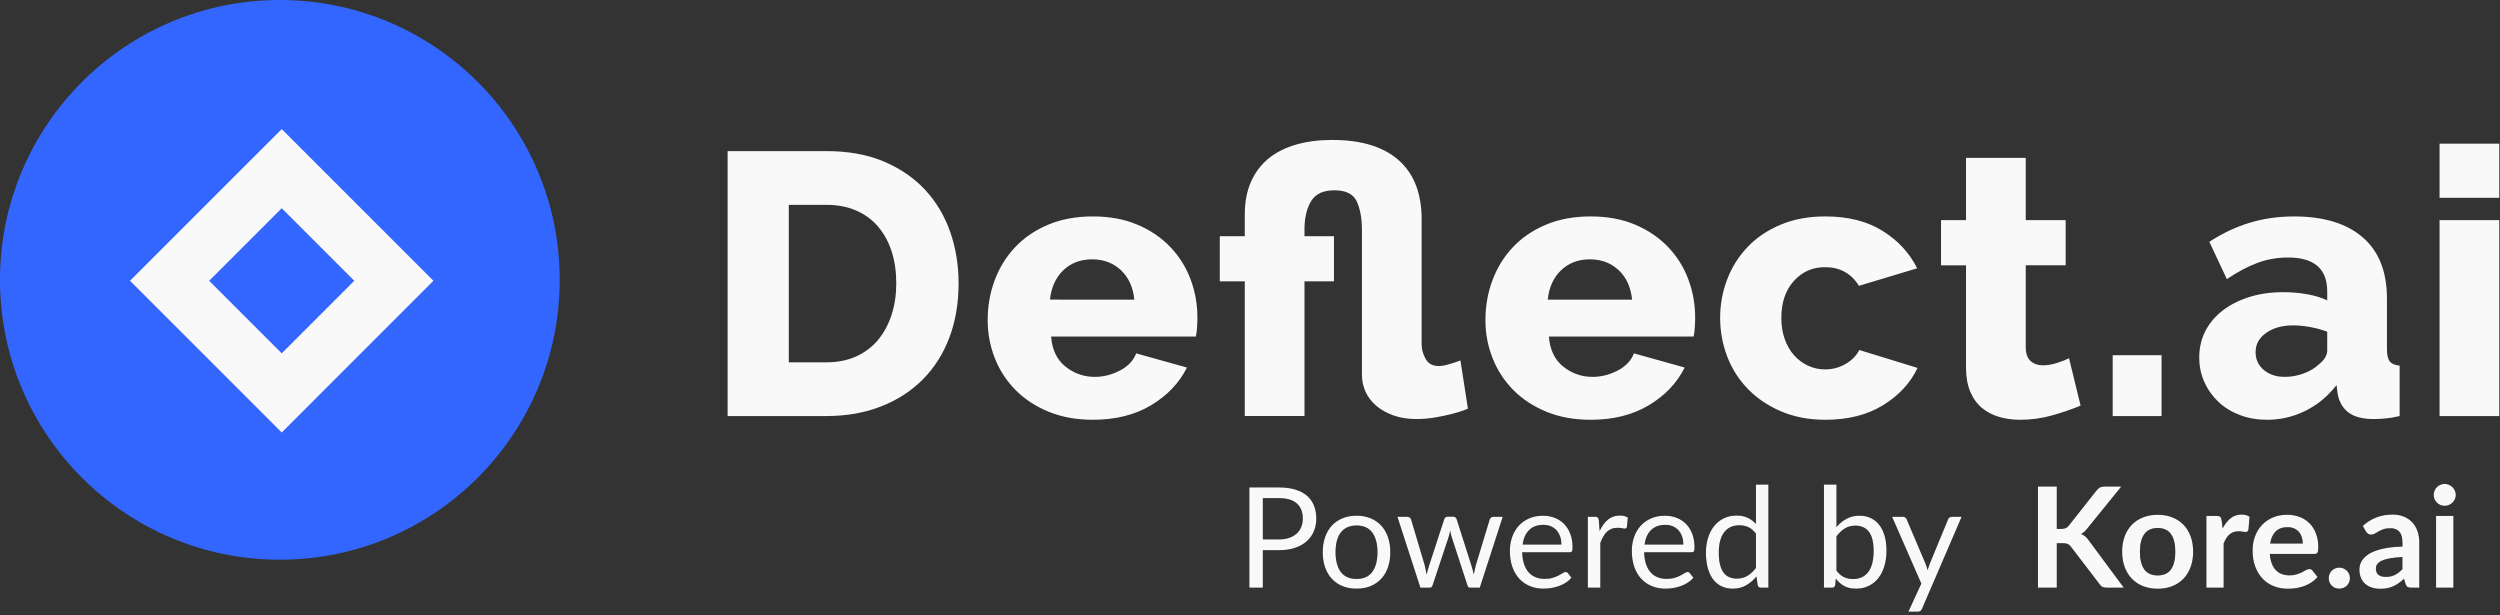 <svg xmlns="http://www.w3.org/2000/svg" xmlns:xlink="http://www.w3.org/1999/xlink" width="130" height="32" viewBox="0 0 130 32">
    <rect x="0" y="0" width="130" height="32" fill="#333333" stroke="none"/>
    <defs>
        <path id="prefix__a" d="M65.668 30.56v-1.95h.837c.315 0 .594-.04.835-.122.241-.081.444-.195.607-.34.164-.146.288-.32.373-.52.085-.202.128-.424.128-.666 0-.245-.04-.467-.119-.666-.078-.199-.198-.369-.358-.51-.16-.14-.362-.249-.606-.325-.243-.076-.53-.115-.86-.115h-1.539v5.214h.702zm.837-2.51h-.837v-2.147h.837c.417 0 .728.093.933.28.205.187.308.446.308.779 0 .16-.027.306-.08.44-.054.133-.133.248-.239.344-.105.095-.235.17-.39.223-.153.054-.33.08-.532.08zm4.038 2.56c.27 0 .512-.044.728-.132.216-.089.4-.215.553-.38.153-.165.27-.364.35-.597.082-.233.123-.495.123-.786 0-.288-.04-.55-.122-.784-.081-.234-.198-.433-.351-.598-.153-.165-.337-.293-.553-.382-.216-.09-.459-.135-.728-.135-.271 0-.516.045-.733.135-.217.09-.402.217-.555.382-.152.165-.27.364-.35.598-.082.234-.123.496-.123.784 0 .291.041.553.122.786.081.233.199.432.351.597.153.165.338.291.555.38.217.088.462.133.733.133zm0-.505c-.368 0-.643-.122-.824-.366-.18-.243-.27-.584-.27-1.02 0-.218.022-.414.066-.588.045-.173.113-.32.204-.438.091-.119.205-.21.342-.273.137-.063.298-.095.482-.095.364 0 .636.123.815.368.18.245.27.587.27 1.026 0 .436-.09.777-.27 1.02-.18.244-.451.366-.815.366zm3.806.455c.075 0 .123-.042.145-.124l.83-2.496c.019-.058.035-.116.047-.173l.036-.169.037.17c.012.056.028.113.047.169l.815 2.499c.024.082.068.124.13.124h.514l1.193-3.686h-.487c-.046 0-.087.013-.12.039-.034.025-.057.057-.07.096l-.72 2.372c-.022.087-.042.172-.06.253-.018.081-.033.162-.045.242-.02-.08-.04-.162-.062-.244-.022-.082-.046-.166-.073-.251l-.76-2.387c-.013-.036-.034-.066-.066-.09-.031-.025-.071-.037-.12-.037h-.284c-.043 0-.08.012-.11.036-.031.025-.052.055-.064.091l-.779 2.387c-.027.085-.051.169-.074.251l-.068.244c-.024-.155-.057-.32-.098-.495l-.706-2.372c-.012-.036-.036-.068-.07-.095-.036-.026-.079-.04-.13-.04h-.51l1.194 3.686h.488zm5.922.05c.134 0 .268-.01.404-.034.136-.023.268-.058.395-.104.127-.046.247-.105.358-.176.112-.072.208-.156.288-.253l-.182-.236c-.03-.042-.07-.062-.124-.062-.041 0-.09.019-.147.056-.057.038-.128.078-.213.122-.085.044-.186.084-.304.122-.118.038-.258.056-.42.056-.175 0-.332-.028-.473-.085-.14-.057-.262-.143-.364-.258-.102-.116-.181-.26-.238-.432-.057-.172-.09-.374-.097-.607h2.463c.061 0 .102-.017.124-.051.022-.034.033-.102.033-.204 0-.262-.039-.495-.117-.7-.077-.205-.184-.377-.322-.517-.137-.14-.299-.246-.487-.32-.188-.074-.392-.11-.613-.11-.267 0-.507.046-.72.14-.214.093-.394.221-.542.385-.148.164-.262.357-.34.58-.08.223-.119.463-.119.72 0 .318.044.6.131.844.087.245.21.451.366.617.156.166.342.292.556.378.215.087.45.13.704.13zm.92-2.295h-2.015c.044-.32.156-.57.337-.751.18-.18.426-.271.737-.271.147 0 .28.025.396.074.117.05.215.12.297.211.08.091.143.2.185.324.043.125.064.263.064.413zm2.027 2.245V28.23c.046-.126.098-.238.155-.336.057-.098.121-.18.193-.248.071-.066.152-.117.243-.15.091-.035.195-.051.311-.051.083 0 .157.007.222.021.066.015.116.022.15.022.058 0 .094-.03.109-.09l.047-.485c-.056-.036-.12-.063-.191-.08-.072-.017-.146-.025-.224-.025-.245 0-.452.07-.622.213-.17.142-.313.339-.43.59l-.043-.56c-.01-.065-.028-.111-.054-.138-.027-.026-.076-.04-.146-.04h-.371v3.686h.651zm3.394.05c.134 0 .269-.01.404-.034.136-.023.268-.058.395-.104.127-.046.247-.105.358-.176.112-.072.208-.156.288-.253l-.182-.236c-.03-.042-.07-.062-.124-.062-.041 0-.09.019-.147.056-.057.038-.128.078-.213.122-.085.044-.186.084-.304.122-.117.038-.257.056-.42.056-.175 0-.332-.028-.473-.085-.14-.057-.262-.143-.364-.258-.102-.116-.181-.26-.238-.432-.057-.172-.09-.374-.096-.607h2.463c.06 0 .101-.017.123-.051.022-.034.033-.102.033-.204 0-.262-.039-.495-.116-.7-.078-.205-.185-.377-.322-.517s-.3-.246-.488-.32c-.188-.074-.392-.11-.613-.11-.267 0-.507.046-.72.14-.214.093-.394.221-.542.385-.148.164-.262.357-.34.58-.08.223-.119.463-.119.72 0 .318.044.6.131.844.088.245.21.451.366.617.156.166.342.292.557.378.214.087.449.13.703.13zm.92-2.295h-2.015c.044-.32.156-.57.337-.751.18-.18.426-.271.737-.271.148 0 .28.025.396.074.117.05.215.12.297.211.081.091.143.2.185.324.043.125.064.263.064.413zm2.57 2.296c.264 0 .497-.059.698-.175.201-.116.38-.27.538-.458l.059.447c.024.09.082.135.174.135h.386V25.2h-.648v2.042c-.126-.136-.27-.242-.43-.319-.162-.076-.356-.114-.581-.114-.248 0-.47.049-.668.147-.197.098-.364.234-.5.406-.136.172-.24.375-.313.61-.073.233-.109.486-.109.758 0 .305.033.576.098.811.066.235.16.432.28.59.122.157.268.277.44.358.173.081.364.122.575.122zm.21-.524c-.148 0-.28-.026-.396-.077-.117-.05-.215-.131-.295-.242-.08-.11-.14-.25-.182-.422-.041-.17-.062-.376-.062-.616 0-.454.093-.803.277-1.048.184-.245.447-.367.79-.367.174 0 .332.032.472.096.141.064.272.178.393.34v1.78c-.133.176-.28.313-.438.41-.159.097-.345.146-.559.146zm6.2.524c.245 0 .465-.048.662-.144.196-.096.363-.23.5-.404.137-.173.242-.382.315-.627.072-.245.109-.517.109-.815 0-.28-.032-.53-.097-.753-.064-.224-.157-.413-.278-.57-.121-.156-.268-.276-.442-.358-.173-.083-.368-.124-.584-.124-.254 0-.48.053-.675.16-.195.107-.37.25-.525.43V25.2h-.652v5.359h.419c.092 0 .148-.046.167-.139l.033-.334c.124.167.269.296.435.387.166.091.37.137.613.137zm-.157-.502c-.17 0-.325-.033-.467-.099-.142-.065-.273-.178-.391-.338v-1.783c.133-.177.278-.314.434-.41.157-.098.34-.146.552-.146.303 0 .536.106.7.318.164.212.245.544.245.995 0 .485-.092.85-.276 1.095-.184.245-.45.368-.797.368zm3.362 1.699c.068 0 .118-.015.15-.044.034-.03.06-.068.083-.117l2.055-4.773h-.513c-.043 0-.083.013-.118.039-.035.025-.06.057-.075.096l-.956 2.317c-.04.102-.076.21-.11.324-.026-.111-.059-.218-.098-.32l-.986-2.321c-.012-.034-.034-.065-.067-.093-.033-.028-.077-.042-.133-.042h-.56l1.52 3.471-.672 1.463h.48z"/>
        <path id="prefix__b" d="M106.953 30.56v-2.314h.31c.113 0 .2.013.261.04.06.027.114.073.16.138l1.488 1.943c.039.063.087.11.144.144.057.032.144.049.26.049h.862l-1.826-2.463c-.058-.085-.12-.154-.184-.206-.064-.052-.136-.093-.216-.122.111-.055.22-.15.323-.283l1.772-2.187h-.844c-.102 0-.186.015-.253.046-.066.03-.13.084-.19.161l-1.452 1.838c-.044.055-.096.096-.157.122-.06.025-.137.038-.229.038h-.23v-2.205h-.978v5.26h.979zm5.25.054c.276 0 .528-.045.755-.134.226-.09.42-.219.582-.386.16-.167.285-.37.372-.608.088-.237.131-.504.131-.8 0-.293-.043-.559-.13-.797-.088-.237-.212-.439-.373-.604-.162-.164-.356-.292-.582-.382-.227-.09-.479-.134-.755-.134-.28 0-.533.045-.76.134-.229.09-.423.218-.585.382-.16.165-.286.367-.374.604-.089.238-.133.504-.133.797 0 .296.044.563.133.8.088.238.213.44.374.608.162.167.356.296.584.386.228.09.482.134.76.134zm0-.691c-.316 0-.55-.105-.7-.315-.152-.21-.228-.514-.228-.915 0-.4.076-.706.227-.918.152-.212.385-.319.7-.319.311 0 .54.106.69.317.15.211.224.518.224.92 0 .403-.075.709-.224.917-.15.209-.379.313-.69.313zm3.427.637v-2.3c.04-.099.085-.188.132-.265.048-.078.102-.144.164-.198.062-.055.132-.097.21-.126.077-.029.165-.044.265-.044.068 0 .138.006.21.019.07.012.125.018.161.018.039 0 .07-.01.093-.027.023-.019.04-.05.053-.093l.058-.673c-.105-.075-.243-.113-.415-.113-.218 0-.407.064-.568.19-.16.128-.298.303-.414.527l-.055-.422c-.012-.085-.036-.144-.073-.177-.036-.033-.1-.049-.192-.049h-.528v3.733h.899zm3.343.054c.131 0 .266-.01.406-.029.14-.02.276-.053.41-.1.135-.047.265-.11.388-.19.124-.078.235-.176.335-.292l-.258-.327c-.037-.056-.093-.084-.168-.084-.055 0-.113.017-.173.05-.059.035-.128.072-.207.114-.079.04-.17.079-.276.112-.106.034-.231.051-.377.051-.145 0-.278-.022-.398-.067-.12-.045-.224-.113-.311-.204-.088-.09-.158-.206-.211-.345-.054-.14-.088-.305-.102-.497h2.31c.082 0 .138-.023.167-.07.03-.048.044-.14.044-.275 0-.27-.04-.51-.122-.719-.081-.21-.193-.387-.336-.531-.144-.144-.315-.254-.513-.33-.2-.075-.416-.112-.652-.112-.279 0-.529.048-.75.145-.223.097-.41.229-.565.395-.154.166-.272.361-.354.586-.083.224-.124.464-.124.718 0 .328.047.616.142.864.094.249.224.458.389.626.165.169.359.296.582.382.223.086.465.13.724.13zm.771-2.35h-1.695c.041-.272.136-.481.286-.63.149-.147.353-.221.613-.221.133 0 .25.022.35.067.101.045.184.106.25.184.065.077.114.168.147.27.033.104.05.214.05.33zm1.9 2.347c.077 0 .15-.014.216-.042.067-.028.125-.066.174-.115.05-.048.09-.106.119-.173.029-.066.043-.138.043-.216 0-.075-.014-.147-.043-.215-.03-.068-.069-.126-.119-.174-.05-.049-.107-.088-.174-.117-.067-.029-.139-.043-.217-.043-.077 0-.15.014-.218.043-.068.03-.126.068-.175.117-.048.048-.086.106-.114.174-.028.068-.042.14-.042.215 0 .078.014.15.042.216.028.067.066.125.114.173.049.049.107.087.175.115.068.028.14.042.218.042zm2.131.007c.134 0 .256-.012.366-.035.11-.023.214-.056.311-.1.097-.043.19-.097.28-.162.09-.064.182-.138.277-.223l.08.269c.026.077.063.129.109.155.046.025.111.038.196.038h.408v-2.358c0-.21-.031-.405-.093-.582-.062-.177-.152-.33-.271-.456-.119-.128-.264-.227-.437-.299-.172-.071-.367-.107-.585-.107-.604 0-1.12.196-1.55.59l.16.287c.027.043.062.082.105.114.044.033.097.05.16.05.073 0 .14-.018.199-.052.06-.033.125-.072.198-.114.073-.043.157-.08.253-.115.096-.034.216-.05.362-.05.201 0 .355.06.462.18.107.12.16.304.16.554v.219c-.284.007-.536.028-.757.063-.22.035-.414.08-.58.137-.166.055-.306.12-.42.196-.114.075-.207.155-.279.24-.071.085-.123.174-.154.268-.032.093-.047.187-.047.282 0 .167.026.314.08.44.053.126.128.231.225.316.097.085.212.149.346.191.133.043.279.064.436.064zm.277-.619c-.15 0-.272-.034-.366-.101-.093-.068-.14-.181-.14-.339 0-.08.023-.154.07-.222.045-.068.122-.127.228-.178.107-.05.249-.093.426-.125.177-.033.395-.056.655-.068v.63c-.129.135-.26.237-.395.303-.134.067-.294.1-.478.1zm3.067-3.696c.08 0 .155-.015.225-.045s.132-.071.184-.122c.052-.051.094-.11.125-.178.032-.068.048-.141.048-.219 0-.08-.016-.155-.048-.225-.031-.07-.073-.131-.125-.182-.052-.051-.113-.092-.184-.122-.07-.03-.145-.046-.225-.046-.078 0-.151.016-.22.046-.07.03-.13.07-.18.122-.051.05-.092.111-.122.182-.03.07-.046.145-.046.225 0 .078.015.15.046.219.03.067.07.127.121.178.051.05.111.091.18.122.07.03.143.045.22.045zm.458 4.257v-3.733h-.902v3.733h.902z"/>
    </defs>
    <g fill="none">
        <path fill="#F9F9F9" d="M42.978 21.634c1.034 0 1.975-.165 2.823-.494.847-.33 1.571-.796 2.173-1.397.601-.602 1.064-1.326 1.387-2.174.324-.847.485-1.794.485-2.842 0-.944-.145-1.834-.436-2.668-.291-.834-.725-1.562-1.3-2.183-.576-.62-1.29-1.112-2.144-1.475-.854-.362-1.85-.543-2.988-.543h-5.142v13.776h5.142zm0-2.794h-1.96v-8.188h1.96c.569 0 1.08.097 1.532.291.453.194.835.472 1.145.835.31.362.547.792.708 1.29.162.498.243 1.05.243 1.659 0 .595-.08 1.141-.243 1.64-.161.497-.394.93-.698 1.3-.304.368-.682.656-1.135.863-.453.207-.97.31-1.552.31zm13.853 2.988c1.177 0 2.186-.252 3.027-.756.841-.505 1.462-1.158 1.863-1.96l-2.639-.737c-.142.375-.424.672-.844.892-.42.22-.857.33-1.31.33-.569 0-1.077-.178-1.523-.534-.446-.355-.695-.876-.747-1.562h7.529c.025-.129.045-.28.058-.455.013-.175.02-.353.02-.534 0-.699-.12-1.365-.36-1.999-.24-.633-.592-1.193-1.057-1.678-.466-.485-1.035-.87-1.708-1.154-.672-.285-1.442-.427-2.309-.427-.866 0-1.64.142-2.318.427-.68.284-1.252.672-1.717 1.164-.466.491-.822 1.064-1.068 1.717-.245.653-.368 1.348-.368 2.086 0 .685.123 1.342.368 1.97.246.627.605 1.18 1.077 1.658.472.479 1.048.857 1.727 1.135.68.278 1.446.417 2.3.417zm2.154-6.247H54.6c.065-.634.294-1.142.689-1.524.394-.381.896-.572 1.504-.572.595 0 1.093.188 1.494.563.4.375.633.886.698 1.533zm14.669 6.209c.31 0 .624-.026.94-.078.318-.052.602-.11.855-.175.252-.064.459-.126.62-.184.162-.058.25-.094.262-.107l-.388-2.503c-.013 0-.058.016-.136.049-.077.032-.17.064-.28.097-.11.032-.227.064-.35.097-.123.032-.243.048-.36.048-.322 0-.552-.126-.688-.378-.136-.252-.204-.501-.204-.747v-6.52c0-.62-.09-1.183-.271-1.688-.181-.504-.463-.937-.844-1.3-.382-.362-.867-.64-1.456-.834-.588-.194-1.283-.29-2.085-.29-.686 0-1.31.08-1.873.242-.562.161-1.041.404-1.436.727-.394.324-.698.728-.911 1.213-.214.485-.32 1.051-.32 1.698v1.125h-1.3v2.348h1.3v7.004h3.104V14.63h1.533v-2.348h-1.533v-.446c.013-.57.132-1.035.359-1.397.226-.362.624-.543 1.193-.543.595 0 .983.19 1.164.572.181.382.272.89.272 1.523V19.5c0 .31.065.605.194.883.13.278.317.52.563.727.245.207.543.372.892.495.35.123.744.185 1.184.185zm9.06.038c1.178 0 2.187-.252 3.028-.756.84-.505 1.461-1.158 1.862-1.96l-2.638-.737c-.143.375-.424.672-.844.892-.42.22-.857.33-1.31.33-.57 0-1.077-.178-1.523-.534-.446-.355-.695-.876-.747-1.562h7.528c.026-.129.045-.28.058-.455.013-.175.02-.353.02-.534 0-.699-.12-1.365-.36-1.999-.238-.633-.591-1.193-1.057-1.678-.465-.485-1.034-.87-1.707-1.154-.673-.285-1.442-.427-2.31-.427-.866 0-1.639.142-2.318.427-.679.284-1.251.672-1.717 1.164-.466.491-.821 1.064-1.067 1.717s-.369 1.348-.369 2.086c0 .685.123 1.342.369 1.97.246.627.605 1.18 1.077 1.658.472.479 1.048.857 1.727 1.135s1.445.417 2.299.417zm2.155-6.247h-4.385c.064-.634.294-1.142.688-1.524.395-.381.896-.572 1.504-.572.595 0 1.093.188 1.494.563.401.375.634.886.699 1.533zm10.05 6.247c1.178 0 2.177-.252 2.998-.756.822-.505 1.42-1.152 1.795-1.94l-3.027-.932c-.155.298-.394.54-.718.728-.323.187-.679.281-1.067.281-.31 0-.605-.065-.883-.194-.278-.13-.52-.31-.727-.543-.207-.233-.37-.515-.486-.844-.116-.33-.174-.696-.174-1.097 0-.802.217-1.442.65-1.92.433-.48.973-.718 1.62-.718.776 0 1.365.323 1.766.97l3.027-.912c-.401-.802-1.003-1.452-1.805-1.95s-1.791-.747-2.969-.747c-.866 0-1.64.142-2.318.427-.68.284-1.252.669-1.717 1.154-.466.485-.822 1.048-1.068 1.688-.245.64-.368 1.31-.368 2.008 0 .699.123 1.368.368 2.009.246.64.605 1.203 1.077 1.688.472.485 1.048.873 1.727 1.164.68.29 1.446.436 2.3.436zm10.148 0c.556 0 1.11-.077 1.66-.232.549-.156 1.037-.324 1.464-.505l-.601-2.464c-.182.09-.395.174-.64.252-.247.078-.486.117-.719.117-.258 0-.472-.075-.64-.224-.168-.148-.252-.39-.252-.727v-4.25h2.076v-2.347h-2.076v-3.24h-3.105v3.24h-1.3v2.348h1.3v5.316c0 .491.075.912.223 1.261.15.35.353.63.612.844.258.214.56.369.902.466.343.097.708.145 1.096.145zm7.334-.194v-3.162h-2.541v3.162h2.541zm5.492.194c.698 0 1.361-.155 1.988-.465.628-.31 1.168-.757 1.62-1.34l.059.467c.077.413.265.734.562.96.298.226.738.34 1.32.34.18 0 .381-.01.601-.03.22-.019.466-.061.738-.126v-2.62c-.246-.025-.418-.1-.515-.222-.097-.123-.145-.34-.145-.65v-2.62c0-1.397-.42-2.457-1.261-3.182-.841-.724-2.031-1.086-3.57-1.086-.815 0-1.585.11-2.31.33-.724.22-1.422.55-2.095.99l.912 1.94c.556-.376 1.087-.657 1.591-.845.505-.187 1.035-.28 1.591-.28 1.358 0 2.037.588 2.037 1.765v.465c-.297-.142-.646-.249-1.047-.32-.401-.07-.815-.106-1.242-.106-.647 0-1.235.084-1.766.252-.53.168-.99.4-1.377.698-.388.298-.69.654-.903 1.067-.213.414-.32.874-.32 1.378 0 .466.09.896.272 1.29.18.395.427.738.737 1.029.31.29.682.517 1.116.679.433.162.902.242 1.407.242zm.911-2.231c-.44 0-.802-.12-1.086-.359-.285-.24-.427-.546-.427-.922 0-.414.184-.75.553-1.009.369-.258.838-.388 1.407-.388.271 0 .566.03.883.088.316.058.61.139.882.242v.97c0 .26-.148.505-.446.738-.207.194-.469.349-.786.465-.317.117-.643.175-.98.175zm11.157-9.313V7.47h-3.104v2.814h3.104zm0 11.35V11.448h-3.104v10.186h3.104z"/>
        <use fill="#000" xlink:href="#prefix__a"/>
        <use fill="#F9F9F9" xlink:href="#prefix__a"/>
        <use fill="#000" xlink:href="#prefix__b"/>
        <use fill="#F9F9F9" xlink:href="#prefix__b"/>
        <circle cx="14.552" cy="14.552" r="14.552" fill="#3366ff"/>
        <path fill="#F9F9F9" d="M14.65 6.712L6.76 14.6l7.89 7.889 7.888-7.89-7.889-7.888zm0 4.116l3.772 3.773-3.773 3.773-3.773-3.773 3.773-3.773z"/>
    </g>
</svg>
